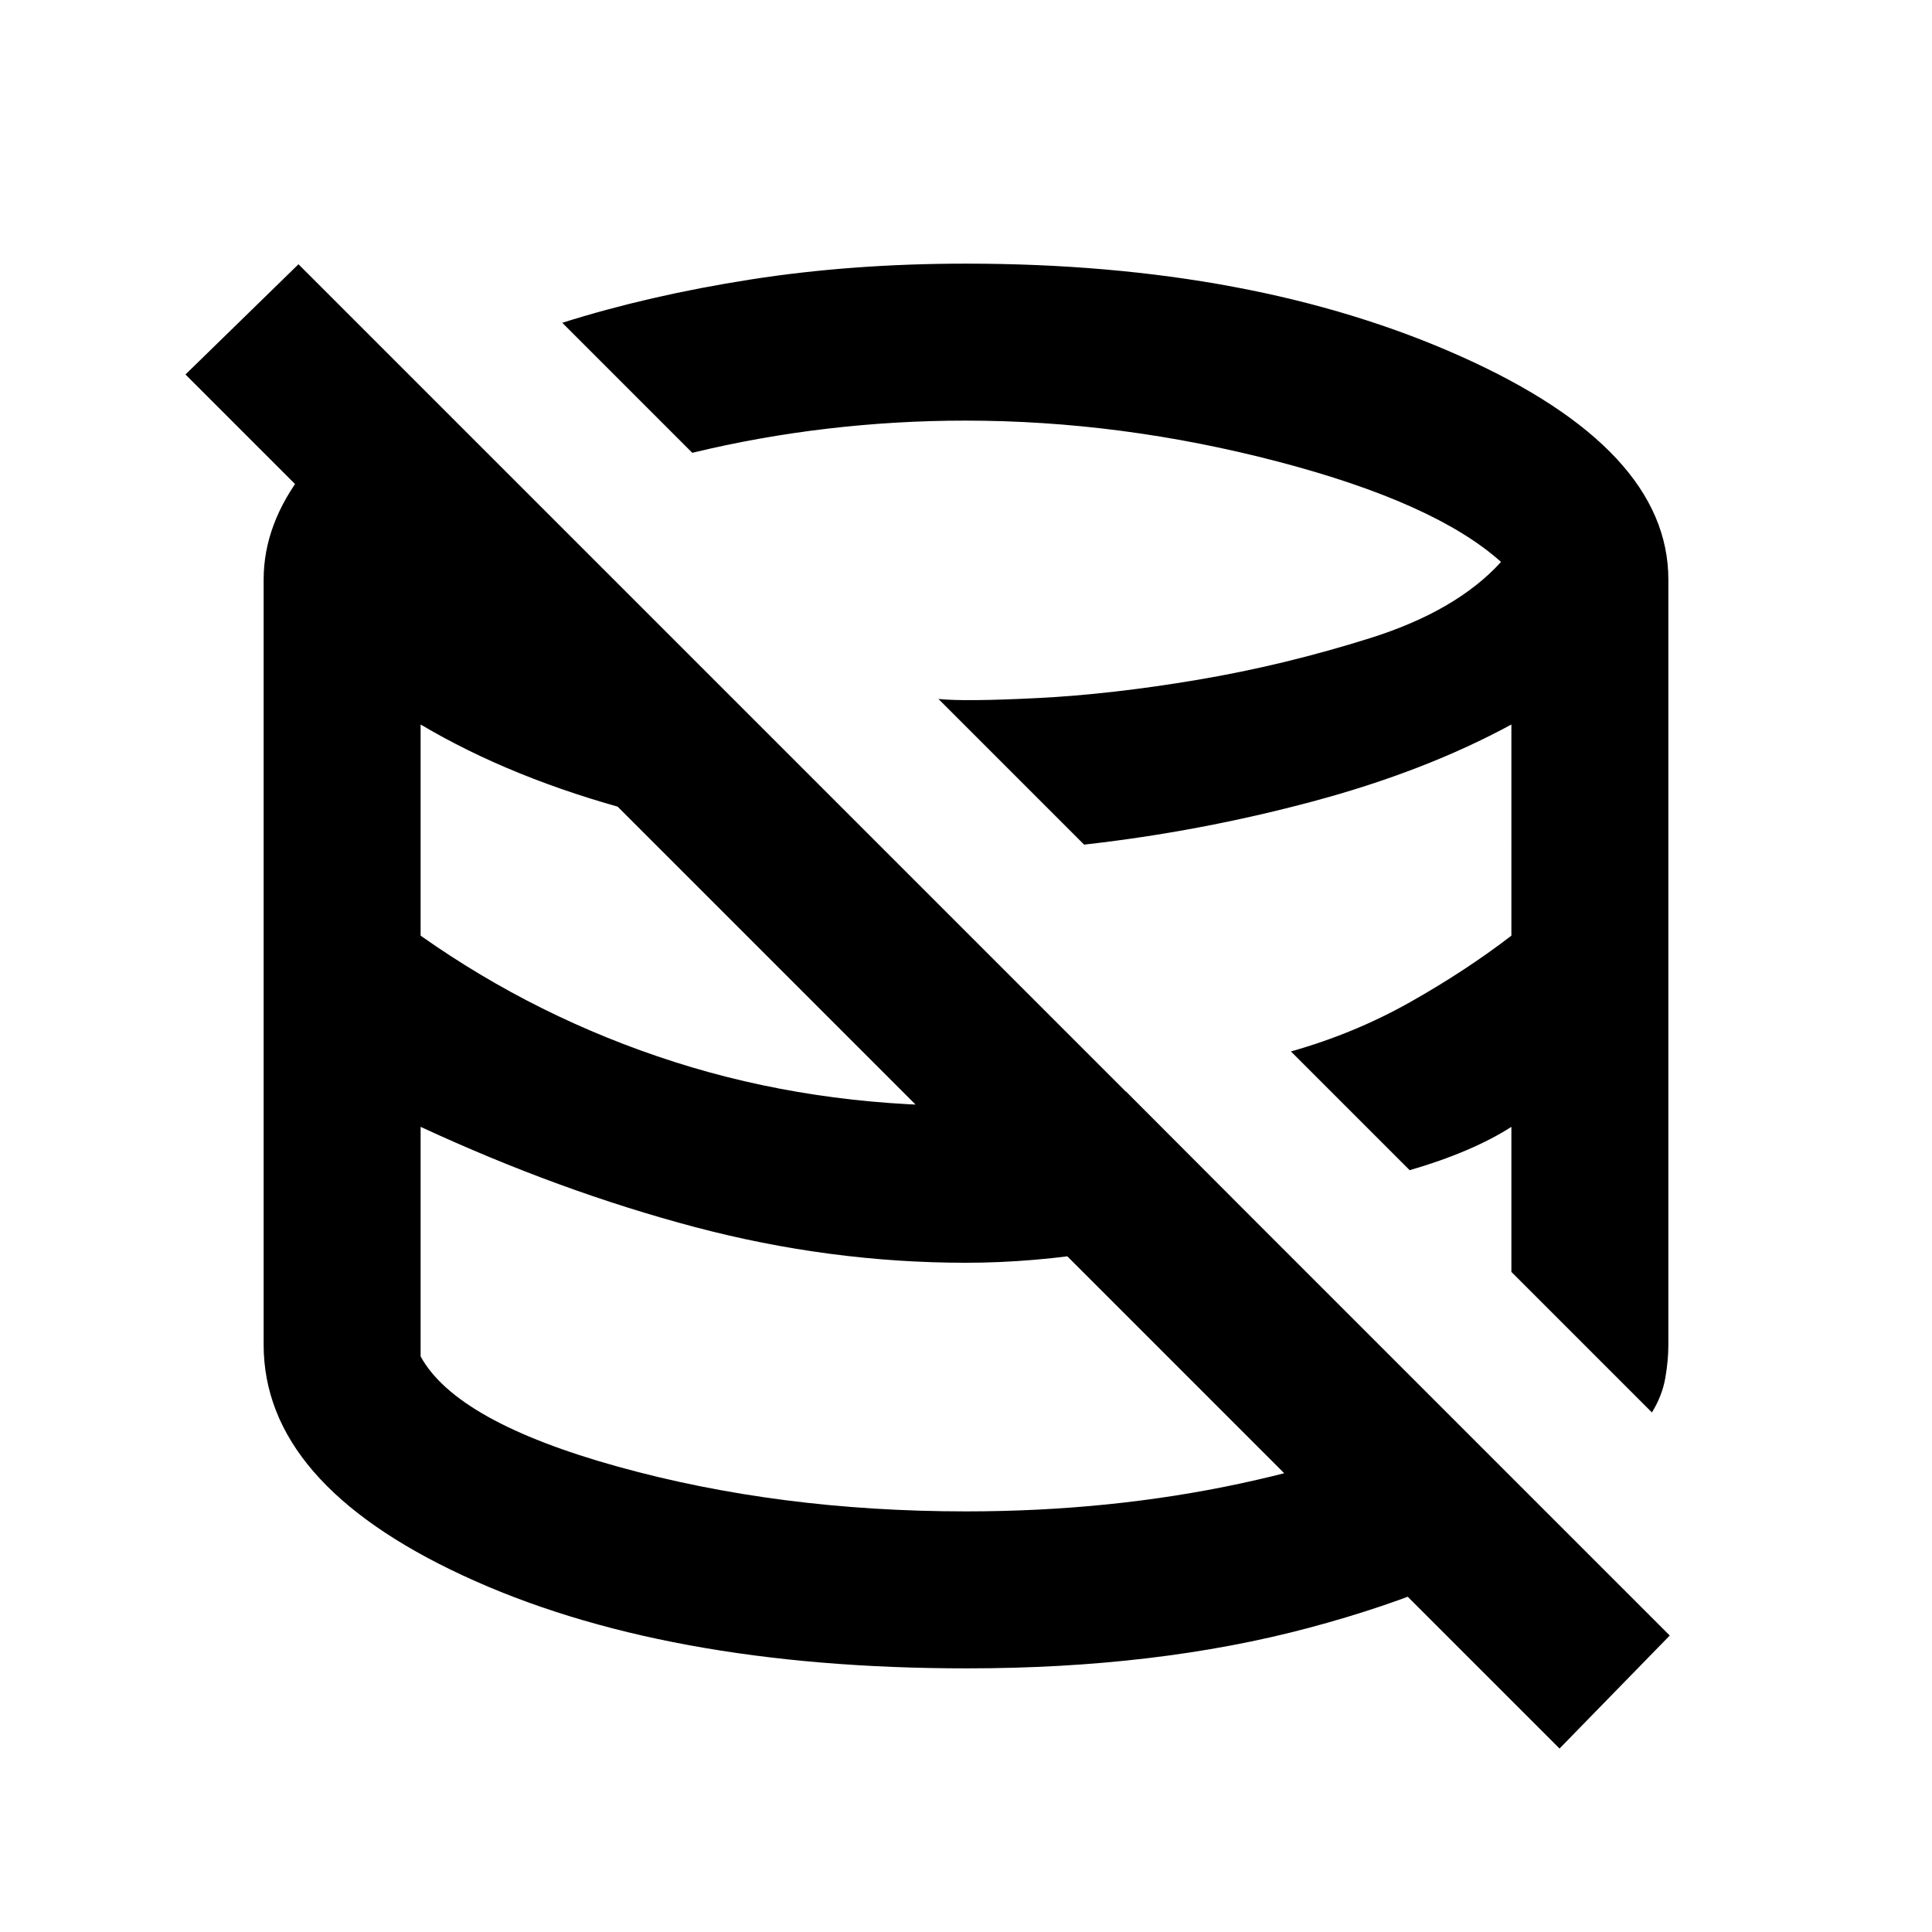 <svg xmlns="http://www.w3.org/2000/svg" height="20" viewBox="0 -960 960 960" width="20"><path d="M452.92-450.92Zm101.93-91.77Zm-101.93 91.77Zm101.93-91.77Zm-101.93 91.77Zm101.93-91.77ZM774.92-91.16 92.16-773.92l56.15-54.77 681.38 681.38-54.77 56.15ZM480.48-131q-151.09 0-250.29-46.06Q131-223.11 131-291.85V-672q0-27.71 19.96-53.47 19.96-25.76 55.5-45.07l233.77 233.77q-63.69-3.92-124.65-20.04Q254.61-572.93 209-600v104.92q58.08 41 126.18 62.77 68.11 21.77 144.82 21.77 20.66 0 40.29-1.5t39.31-5.5l62.55 62.69q-37.15 10.46-72.91 16.39-35.77 5.92-69.24 5.92-67.71 0-134.82-17.77-67.1-17.77-136.18-49.77V-286q17.77 32.46 97.88 54.73Q387-209 480-209q71.97 0 136.64-13.92 64.67-13.93 101.13-35.31l55.77 54.77q-47.45 32.14-123.09 52.3Q574.82-131 480.48-131Zm340.36-127.16L751-328v-72.08q-9.36 6.05-22.2 11.55-12.84 5.5-28.34 9.99l-59-59q31.77-9 59.35-24.58 27.57-15.57 50.19-32.96V-600q-42.92 23.31-98.85 38.27-55.92 14.96-113.46 21.42l-72.38-72.38q12.92 1.38 49.5-.46 36.57-1.85 79.42-9.08t85.69-20.73q42.85-13.5 64.93-37.81-32.7-29.38-110.66-49.81Q557.23-751 479.62-751q-34.28 0-68.45 4T344-735l-64.61-64.61q42.92-13.57 93.38-21.48Q423.23-829 480-829q142.99 0 245.99 46.13Q829-736.75 829-672v380.15q0 7.93-1.54 16.66t-6.62 17.03Z"/></svg>